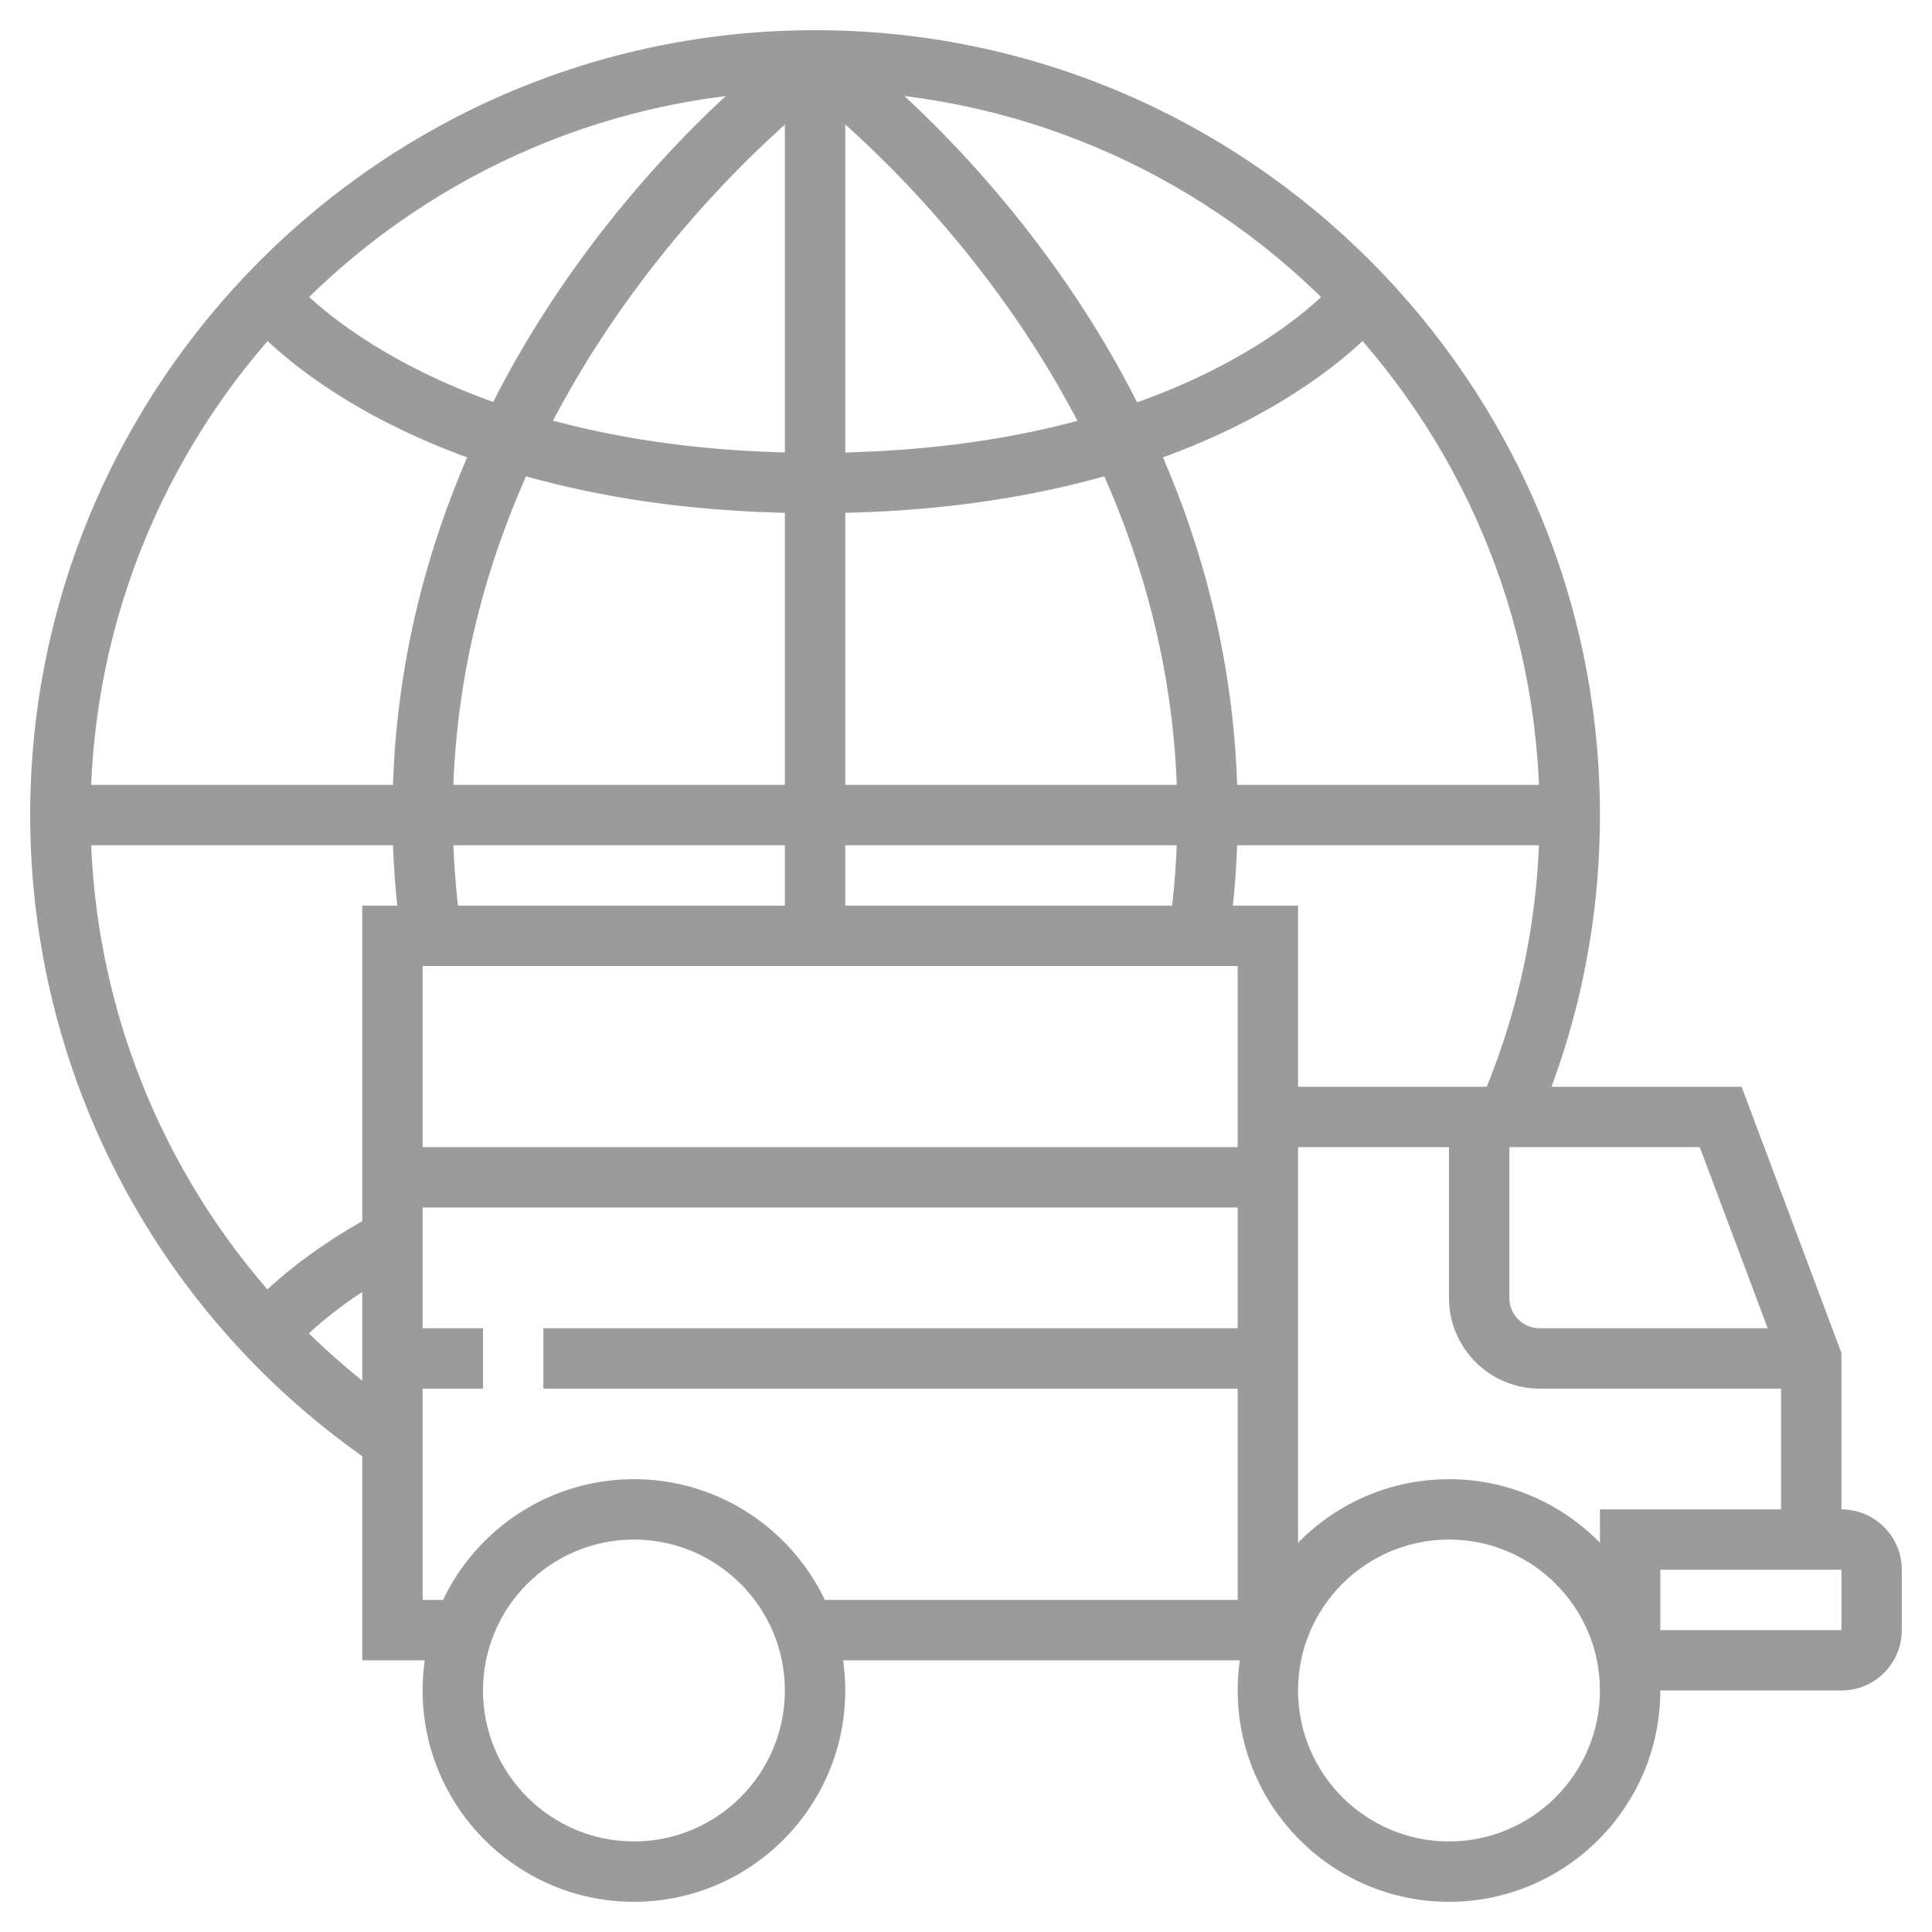 <svg class="flex-box__svg" xmlns="http://www.w3.org/2000/svg"
                     x="0px"
                     y="0px" viewBox="0 0 64 64"
                     xml:space="preserve" height="100%"><g style="" fill="currentColor"><g style="" fill="currentColor"><rect x="26" y="2" width="2" height="29" style="" fill="#9b9b9b"></rect></g><g
                        style="" fill="currentColor"><rect x="2" y="26" width="50" height="2" style="" fill="#9b9b9b"></rect></g><g
                        style="" fill="currentColor"><path d="M40.699,31.143l-1.979-0.285C38.906,29.564,39,28.267,39,27C39,11.998,26.543,2.903,26.418,2.813l1.164-1.626    C28.13,1.58,41,10.981,41,27C41,28.361,40.899,29.755,40.699,31.143z" style="" fill="#9b9b9b"></path></g><g
                        style="" fill="currentColor"><path d="M27,17c-13.441,0-18.564-6.109-18.776-6.369l1.549-1.266C9.819,9.422,14.589,15,27,15c12.5,0,17.178-5.575,17.224-5.631    l1.552,1.262C45.564,10.891,40.441,17,27,17z" style="" fill="#9b9b9b"></path></g><g
                        style="" fill="currentColor"><path d="M61,56h-8v-6h8c1.103,0,2,0.897,2,2v2C63,55.103,62.103,56,61,56z M55,54h6v-2h-6V54z" style="" fill="#9b9b9b"></path></g><g
                        style="" fill="currentColor"><polygon points="61,51 59,51 59,45.181 56.307,38 42,38 42,36 57.693,36 61,44.819   " style="" fill="#9b9b9b"></polygon></g><g
                        style="" fill="currentColor"><path d="M13.301,31.143C13.101,29.755,13,28.361,13,27C13,10.981,25.87,1.58,26.418,1.187l1.165,1.625    C27.457,2.903,15,12.029,15,27c0,1.267,0.094,2.564,0.28,3.857L13.301,31.143z" style="" fill="#9b9b9b"></path></g><g
                        style="" fill="currentColor"><path d="M48,63c-3.86,0-7-3.14-7-7s3.14-7,7-7s7,3.14,7,7S51.86,63,48,63z M48,51c-2.757,0-5,2.243-5,5s2.243,5,5,5s5-2.243,5-5    S50.757,51,48,51z" style="" fill="#9b9b9b"></path></g><g
                        style="" fill="currentColor"><path d="M21,63c-3.86,0-7-3.14-7-7s3.14-7,7-7s7,3.14,7,7S24.86,63,21,63z M21,51c-2.757,0-5,2.243-5,5s2.243,5,5,5s5-2.243,5-5    S23.757,51,21,51z" style="" fill="#9b9b9b"></path></g><g
                        style="" fill="currentColor"><path d="M9.771,44.636l-1.546-1.269c0.054-0.066,1.363-1.644,4.306-3.206l0.938,1.767C10.915,43.283,9.783,44.623,9.771,44.636z" style="" fill="#9b9b9b"></path></g><g
                        style="" fill="currentColor"><path d="M12.439,48.542C5.276,43.692,1,35.639,1,27C1,12.664,12.664,1,27,1s26,11.664,26,26c0,3.606-0.73,7.105-2.169,10.4    L48.998,36.6C50.326,33.559,51,30.329,51,27C51,13.766,40.233,3,27,3S3,13.766,3,27c0,7.974,3.948,15.408,10.561,19.886    L12.439,48.542z" style="" fill="#9b9b9b"></path></g><g
                        style="" fill="currentColor"><polygon points="43,55 26.466,55 26.466,53 41,53 41,32 14,32 14,53 15,53 15,55 12,55 12,30 43,30   " style="" fill="#9b9b9b"></polygon></g><g
                        style="" fill="currentColor"><path d="M60,46h-9c-1.654,0-3-1.346-3-3v-6h2v6c0,0.551,0.449,1,1,1h9V46z" style="" fill="#9b9b9b"></path></g><g
                        style="" fill="currentColor"><rect x="13" y="38" width="29" height="2" style="" fill="#9b9b9b"></rect></g><g
                        style="" fill="currentColor"><rect x="18" y="44" width="24" height="2" style="" fill="#9b9b9b"></rect></g><g
                        style="" fill="currentColor"><rect x="13" y="44" width="3" height="2" style="" fill="#9b9b9b"></rect></g></g>
                </svg>